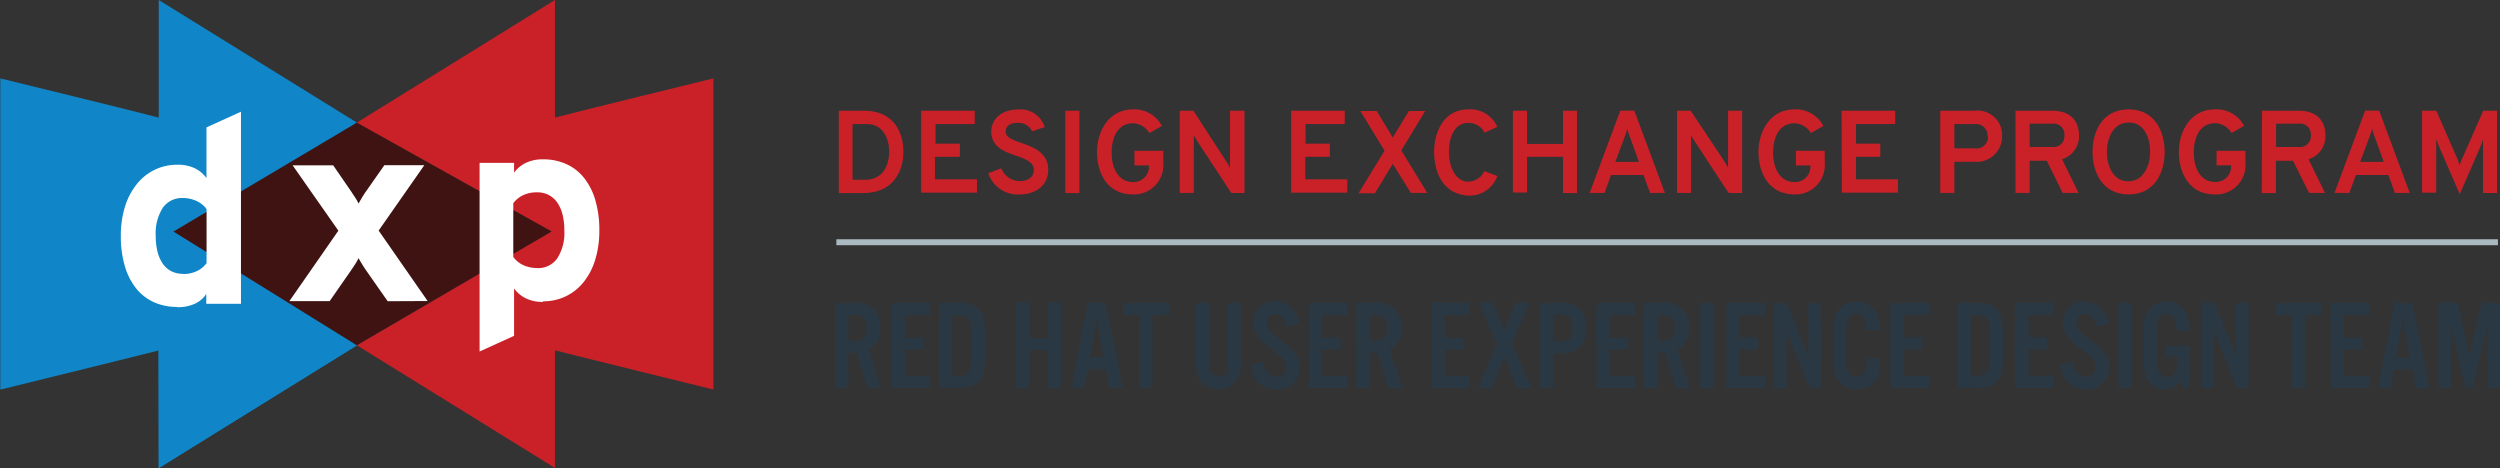 <svg id="Layer_1" data-name="Layer 1" xmlns="http://www.w3.org/2000/svg" viewBox="0 0 255.12 47.76"><rect x="0" y="0" width="255.12" height="47.76" fill="#333333" stroke="none"/><defs><style>.cls-1{fill:#1085c7;}.cls-2{fill:#3e1312;}.cls-3{fill:#ca2128;}.cls-4{fill:#fff;}.cls-5{fill:#ca2129;}.cls-6{fill:#2a3843;}.cls-7{fill:none;stroke:#aab9bf;stroke-miterlimit:10;stroke-width:0.61px;}</style></defs><title>Artboard 1</title><path class="cls-1" d="M36.42,35.24,16.2,47.76l0-12c-1.8.47-16.17,4-16.17,4V8s14.37,3.51,16.17,4l0-12L36.42,12.51,22,23.62Z"/><polygon class="cls-2" points="36.42 35.24 17.7 23.63 36.42 12.51 56.32 23.63 36.42 35.24"/><path class="cls-3" d="M36.42,35.24,56.63,47.75l0-12c1.8.47,16.17,4,16.17,4V8s-14.37,3.51-16.17,4l0-12L36.42,12.51,56.31,23.62Z"/><path class="cls-4" d="M39.56,30.74l-2.18-3.12q-.21-.3-.43-.66t-.36-.62a4.9,4.9,0,0,1-.34.61q-.22.34-.44.66l-2.17,3.12H29.53l5-7.19-4.67-6.67H34l1.81,2.63.44.67a4.62,4.62,0,0,1,.34.6q.15-.26.36-.62t.43-.66l1.84-2.63H43.3l-4.66,6.67,5,7.19Z"/><path class="cls-4" d="M18.07,31.32a5.68,5.68,0,0,1-2.36-.48,4.88,4.88,0,0,1-1.81-1.4,6.57,6.57,0,0,1-1.16-2.28,10.76,10.76,0,0,1-.41-3.12,9.81,9.81,0,0,1,.44-3A6.9,6.9,0,0,1,14,18.74a5.22,5.22,0,0,1,1.82-1.43,5.32,5.32,0,0,1,2.3-.5,4,4,0,0,1,1.76.36,3.27,3.27,0,0,1,1.19,1V13l3.52-1.6V31H21.05V30a2.8,2.8,0,0,1-1.17,1,4.23,4.23,0,0,1-1.81.35m.57-3.39a3.21,3.21,0,0,0,1.44-.29,2.63,2.63,0,0,0,1-.82V21.34a2.25,2.25,0,0,0-.36-.4,2.62,2.62,0,0,0-.54-.37,3.17,3.17,0,0,0-.69-.26,3.24,3.24,0,0,0-.83-.1,2.37,2.37,0,0,0-2.05,1,4.85,4.85,0,0,0-.72,2.86,6.61,6.61,0,0,0,.18,1.6,3.73,3.73,0,0,0,.53,1.22,2.4,2.4,0,0,0,.87.78,2.52,2.52,0,0,0,1.19.27"/><path class="cls-4" d="M55.41,30.81a3.9,3.9,0,0,1-1.76-.37,3.32,3.32,0,0,1-1.19-1v4.83l-3.52,1.6V16.62h3.52v1a3.25,3.25,0,0,1,1.2-1,4,4,0,0,1,1.78-.36,5.64,5.64,0,0,1,2.34.48,4.89,4.89,0,0,1,1.81,1.4,6.6,6.6,0,0,1,1.16,2.28,10.8,10.8,0,0,1,.41,3.12,10,10,0,0,1-.43,3,6.81,6.81,0,0,1-1.2,2.28,5.23,5.23,0,0,1-1.82,1.43,5.32,5.32,0,0,1-2.3.5m-.54-3.39a2.37,2.37,0,0,0,2-1,4.82,4.82,0,0,0,.72-2.85,6.61,6.61,0,0,0-.18-1.6,3.67,3.67,0,0,0-.53-1.22,2.4,2.4,0,0,0-2.06-1.06,3.21,3.21,0,0,0-1.44.29,2.63,2.63,0,0,0-1,.82v5.48a2.23,2.23,0,0,0,.36.4,2.67,2.67,0,0,0,.53.37,3,3,0,0,0,.69.26,3.32,3.32,0,0,0,.83.1"/><polyline class="cls-1" points="36.42 35.24 16.2 47.77 16.17 35.76"/><path class="cls-5" d="M88.19,11.3c2.94,0,4,2.11,4,4.2,0,1.92-1,4.2-4.09,4.2H85.6V11.3Zm2.55,4.2c0-1.42-.67-2.84-2.27-2.84H87v5.68h1.31C90.13,18.34,90.74,16.81,90.74,15.5Z"/><path class="cls-5" d="M94,11.3h5.47v1.36h-4v2h2.48V16H95.41v2.3h4.29v1.36H94Z"/><path class="cls-5" d="M100.85,17.67l1.33-.49a2.06,2.06,0,0,0,1.88,1.3c.86,0,1.44-.4,1.44-1.16s-.85-1.1-1.8-1.43c-1.2-.41-2.54-.88-2.54-2.47,0-1.22,1-2.25,2.76-2.25a2.58,2.58,0,0,1,2.69,1.8l-1.29.43a1.5,1.5,0,0,0-1.49-.86c-.76,0-1.2.32-1.2.9s.73.86,1.61,1.15c1.22.43,2.73,1,2.73,2.73,0,1.62-1.3,2.53-3,2.53A3.18,3.18,0,0,1,100.85,17.67Z"/><path class="cls-5" d="M108.71,11.3h1.44v8.4h-1.44Z"/><path class="cls-5" d="M111.95,15.5c0-2.05,1.16-4.34,3.68-4.34a3.18,3.18,0,0,1,2.94,1.69l-1.28.73a2,2,0,0,0-1.66-1c-1.69,0-2.19,1.64-2.19,3,0,1.51.64,3,2.19,3a1.57,1.57,0,0,0,1.62-1.57v-.13h-1.48V15.39h2.94v1.16a3,3,0,0,1-3.08,3.29C113,19.84,111.95,17.69,111.95,15.5Z"/><path class="cls-5" d="M125.65,19.69l-3.48-5.3c-.11-.17-.24-.41-.35-.62a5.45,5.45,0,0,1,0,.62v5.3h-1.43V11.3h1.39l3.39,5.22a6.34,6.34,0,0,1,.35.64,6,6,0,0,1,0-.64V11.3H127v8.4Z"/><path class="cls-5" d="M131.76,11.3h5.47v1.36h-4v2h2.48V16H133.2v2.3h4.29v1.36h-5.73Z"/><path class="cls-5" d="M142.13,16.72l-1.82,3h-1.67l2.65-4.34-2.47-4.05h1.67l1.64,2.7,1.64-2.7h1.67L143,15.35l2.65,4.34h-1.67Z"/><path class="cls-5" d="M146.35,15.5c0-1.93.92-4.34,3.51-4.34a3,3,0,0,1,2.93,1.79l-1.3.59a1.79,1.79,0,0,0-1.63-1c-1.55,0-2,1.64-2,3s.61,3,2,3a1.84,1.84,0,0,0,1.61-1.08l1.33.5a3,3,0,0,1-2.94,2C147.25,19.84,146.35,17.57,146.35,15.5Z"/><path class="cls-5" d="M159.5,16h-3.67v3.65h-1.44V11.3h1.44v3.39h3.67V11.3h1.43v8.4H159.5Z"/><path class="cls-5" d="M167.72,17.86H164.4l-.66,1.83h-1.52l3.13-8.4h1.43l3.12,8.4h-1.51ZM166.34,14a7.1,7.1,0,0,1-.28-.85c-.07.25-.19.61-.28.85l-.94,2.52h2.41Z"/><path class="cls-5" d="M176.4,19.69l-3.48-5.3c-.11-.17-.24-.41-.35-.62a5.45,5.45,0,0,1,0,.62v5.3h-1.43V11.3h1.39L176,16.51a6.24,6.24,0,0,1,.35.64,6,6,0,0,1,0-.64V11.3h1.43v8.4Z"/><path class="cls-5" d="M179.45,15.5c0-2.05,1.16-4.34,3.68-4.34a3.18,3.18,0,0,1,2.94,1.69l-1.28.73a2,2,0,0,0-1.66-1c-1.69,0-2.19,1.64-2.19,3,0,1.51.64,3,2.19,3a1.57,1.57,0,0,0,1.62-1.57v-.13h-1.48V15.39h2.94v1.16a3,3,0,0,1-3.08,3.29C180.54,19.84,179.45,17.69,179.45,15.5Z"/><path class="cls-5" d="M187.93,11.3h5.47v1.36h-4v2h2.48V16h-2.48v2.3h4.29v1.36h-5.73Z"/><path class="cls-5" d="M198,11.3h3.49a2.5,2.5,0,0,1,2.82,2.6,2.59,2.59,0,0,1-2.82,2.61h-2.05v3.18H198Zm4.82,2.6a1.16,1.16,0,0,0-1.26-1.24h-2.12v2.48h2.12A1.17,1.17,0,0,0,202.87,13.9Z"/><path class="cls-5" d="M205.68,11.3h3.72c2.09,0,2.76,1.24,2.76,2.55a2.46,2.46,0,0,1-1.73,2.4l1.68,3.44h-1.62l-1.62-3.29h-1.75v3.29h-1.44ZM209.42,15a1.11,1.11,0,0,0,1.25-1.19,1.1,1.1,0,0,0-1.25-1.19h-2.3V15Z"/><path class="cls-5" d="M213.54,15.5c0-2.07,1-4.34,3.68-4.34s3.68,2.27,3.68,4.34-1,4.34-3.68,4.34S213.54,17.57,213.54,15.5Zm5.88,0c0-1.38-.56-3-2.19-3S215,14.2,215,15.5s.56,3,2.19,3S219.42,16.78,219.42,15.5Z"/><path class="cls-5" d="M222.35,15.5c0-2.05,1.16-4.34,3.68-4.34A3.18,3.18,0,0,1,229,12.84l-1.28.73a2,2,0,0,0-1.66-1c-1.69,0-2.19,1.64-2.19,3,0,1.51.64,3,2.19,3a1.57,1.57,0,0,0,1.62-1.57v-.13h-1.48V15.39h2.94v1.16A3,3,0,0,1,226,19.84C223.44,19.84,222.35,17.69,222.35,15.5Z"/><path class="cls-5" d="M230.83,11.3h3.72c2.09,0,2.76,1.24,2.76,2.55a2.46,2.46,0,0,1-1.73,2.4l1.68,3.44h-1.62L234,16.41h-1.75v3.29h-1.44ZM234.57,15a1.11,1.11,0,0,0,1.25-1.19,1.1,1.1,0,0,0-1.25-1.19h-2.3V15Z"/><path class="cls-5" d="M243.73,17.86h-3.32l-.66,1.83h-1.52l3.13-8.4h1.43l3.12,8.4h-1.51ZM242.35,14a7.1,7.1,0,0,1-.28-.85c-.07.25-.19.61-.28.85l-.94,2.52h2.41Z"/><path class="cls-5" d="M253.39,19.69V15.23c0-.3,0-.78,0-1-.11.32-.26.73-.38,1l-2,4.58-2-4.61c-.13-.29-.29-.68-.4-1,0,.23,0,.71,0,1v4.46h-1.44V11.3h1.45l2.16,4.93c.08.2.17.43.23.62.06-.19.14-.42.23-.62l2.17-4.93h1.4v8.4Z"/><path class="cls-6" d="M86.58,39.58H85.24V30.91h2.09a2.4,2.4,0,0,1,1.72.52,2.44,2.44,0,0,1,.78,2,2.3,2.3,0,0,1-1.17,2.25l1.27,3.94h-1.4L87.39,36h-.81Zm.49-4.8c.57,0,.83-.06,1-.27a1.85,1.85,0,0,0,0-2.09c-.21-.21-.47-.27-1-.27h-.49v2.64Z"/><path class="cls-6" d="M94.93,32.15H92.34v2.29h1.91v1.23H92.34v2.68h2.59v1.23H91V30.91h3.93Z"/><path class="cls-6" d="M95.85,30.91H98c1.7,0,2.51.87,2.51,2.72v3.24c0,1.85-.81,2.72-2.51,2.72H95.85Zm2,7.44c.95,0,1.29-.49,1.29-1.85V34c0-1.36-.34-1.85-1.29-1.85h-.66v6.2Z"/><path class="cls-6" d="M105,35.76v3.82h-1.34V30.91H105v3.61h1.91V30.91h1.34v8.67h-1.34V35.76Z"/><path class="cls-6" d="M111,37.7l-.35,1.89h-1.31L111,30.91h1.83l1.75,8.67h-1.38l-.36-1.89Zm.91-5.12-.7,3.89h1.42Z"/><path class="cls-6" d="M117.61,39.58h-1.34V32.15h-1.68V30.91h4.71v1.24h-1.69Z"/><path class="cls-6" d="M126.62,30.91v5.88a3.31,3.31,0,0,1-.49,2.15,2.47,2.47,0,0,1-3.6,0,3.3,3.3,0,0,1-.49-2.15V30.91h1.34V37c0,1,.27,1.44,1,1.44s.95-.42.95-1.44v-6.1Z"/><path class="cls-6" d="M131.29,33.33c-.21-.86-.6-1.29-1.14-1.29a.86.86,0,0,0-.87.88,1.3,1.3,0,0,0,.36.87,6.22,6.22,0,0,0,1.14.95,7.26,7.26,0,0,1,1.29,1.17,2.53,2.53,0,0,1,.56,1.59,2.18,2.18,0,0,1-2.38,2.21c-1.48,0-2.35-.79-2.63-2.44l1.29-.38c.17,1,.62,1.56,1.34,1.56a.94.94,0,0,0,1-1c0-.55-.27-.9-1.29-1.69a6.92,6.92,0,0,1-1.59-1.42,2.35,2.35,0,0,1-.48-1.44,2.11,2.11,0,0,1,2.26-2.13A2.45,2.45,0,0,1,132.57,33Z"/><path class="cls-6" d="M137.49,32.15H134.9v2.29h1.91v1.23H134.9v2.68h2.59v1.23h-3.93V30.91h3.93Z"/><path class="cls-6" d="M139.75,39.58h-1.34V30.91h2.09a2.4,2.4,0,0,1,1.72.52,2.44,2.44,0,0,1,.78,2,2.3,2.3,0,0,1-1.17,2.25l1.27,3.94h-1.4L140.55,36h-.81Zm.49-4.8c.57,0,.83-.06,1-.27a1.85,1.85,0,0,0,0-2.09c-.21-.21-.47-.27-1-.27h-.49v2.64Z"/><path class="cls-6" d="M150,32.15h-2.59v2.29h1.91v1.23h-1.91v2.68H150v1.23H146.1V30.91H150Z"/><path class="cls-6" d="M156.31,39.58h-1.48l-1.33-3.16-1.22,3.16h-1.47l1.94-4.52-1.86-4.15h1.48l1.16,2.78,1.08-2.78h1.46l-1.78,4.15Z"/><path class="cls-6" d="M158.49,39.58h-1.34V30.91h2.22a2.42,2.42,0,0,1,1.82.56,2.61,2.61,0,0,1,.69,2,2.62,2.62,0,0,1-.69,2,2.42,2.42,0,0,1-1.82.56h-.88Zm.58-4.75c1.08,0,1.42-.33,1.42-1.35s-.34-1.34-1.42-1.34h-.58v2.69Z"/><path class="cls-6" d="M166.84,32.15h-2.59v2.29h1.91v1.23h-1.91v2.68h2.59v1.23h-3.93V30.91h3.93Z"/><path class="cls-6" d="M169.1,39.58h-1.34V30.91h2.09a2.4,2.4,0,0,1,1.72.52,2.44,2.44,0,0,1,.78,2,2.3,2.3,0,0,1-1.17,2.25l1.27,3.94h-1.4L169.91,36h-.81Zm.49-4.8c.57,0,.83-.06,1-.27a1.85,1.85,0,0,0,0-2.09c-.21-.21-.47-.27-1-.27h-.49v2.64Z"/><path class="cls-6" d="M174.86,39.58h-1.34V30.91h1.34Z"/><path class="cls-6" d="M180.11,32.15h-2.59v2.29h1.91v1.23h-1.91v2.68h2.59v1.23h-3.93V30.91h3.93Z"/><path class="cls-6" d="M185.85,39.58h-1.2l-2.34-5.77v5.77H181V30.91h1.35l2.18,5.4v-5.4h1.27Z"/><path class="cls-6" d="M190.42,33.73v-.18c0-1-.35-1.51-1-1.51a.85.85,0,0,0-.79.43,2.2,2.2,0,0,0-.21,1.25v2.89a3.71,3.71,0,0,0,.14,1.29.9.9,0,0,0,.86.56,1,1,0,0,0,1-.86,4.89,4.89,0,0,0,.08-1.05h1.35v.3c0,1.89-.82,2.87-2.38,2.87a2.14,2.14,0,0,1-1.94-1,4,4,0,0,1-.42-2.33V34c0-1.38.1-1.86.51-2.4a2.17,2.17,0,0,1,1.83-.81c1.48,0,2.35,1,2.35,2.69v.26Z"/><path class="cls-6" d="M196.86,32.15h-2.59v2.29h1.91v1.23h-1.91v2.68h2.59v1.23h-3.93V30.91h3.93Z"/><path class="cls-6" d="M199.77,30.91h2.12c1.7,0,2.51.87,2.51,2.72v3.24c0,1.85-.81,2.72-2.51,2.72h-2.12Zm2,7.44c.95,0,1.29-.49,1.29-1.85V34c0-1.36-.34-1.85-1.29-1.85h-.66v6.2Z"/><path class="cls-6" d="M209.54,32.15H207v2.29h1.91v1.23H207v2.68h2.59v1.23h-3.93V30.91h3.93Z"/><path class="cls-6" d="M213.9,33.33c-.21-.86-.6-1.29-1.14-1.29a.86.86,0,0,0-.87.88,1.3,1.3,0,0,0,.36.87,6.22,6.22,0,0,0,1.14.95,7.24,7.24,0,0,1,1.29,1.17,2.53,2.53,0,0,1,.56,1.59,2.18,2.18,0,0,1-2.38,2.21c-1.48,0-2.35-.79-2.63-2.44l1.29-.38c.17,1,.62,1.56,1.34,1.56a.94.94,0,0,0,1-1c0-.55-.27-.9-1.29-1.69A6.92,6.92,0,0,1,211,34.36a2.35,2.35,0,0,1-.48-1.44,2.11,2.11,0,0,1,2.26-2.13A2.45,2.45,0,0,1,215.19,33Z"/><path class="cls-6" d="M217.51,39.58h-1.34V30.91h1.34Z"/><path class="cls-6" d="M223.48,35.28v4.3h-.69l-.25-.74a1.81,1.81,0,0,1-1.62.87,2,2,0,0,1-1.79-1,4.67,4.67,0,0,1-.38-2.31V34c0-1.38.1-1.87.51-2.4a2.19,2.19,0,0,1,1.83-.81,2.14,2.14,0,0,1,2,1.16,3.82,3.82,0,0,1,.31,1.79H222.1c0-1.2-.3-1.69-1-1.69a.85.85,0,0,0-.79.44,2.36,2.36,0,0,0-.19,1.25v2.65a4.58,4.58,0,0,0,.14,1.42.94.94,0,0,0,.91.65c.7,0,1-.51,1-1.72v-.35H221v-1.1Z"/><path class="cls-6" d="M229.47,39.58h-1.2l-2.34-5.77v5.77h-1.27V30.91H226l2.18,5.4v-5.4h1.27Z"/><path class="cls-6" d="M235.22,39.58h-1.34V32.15H232.2V30.91h4.71v1.24h-1.69Z"/><path class="cls-6" d="M241.77,32.15h-2.59v2.29h1.91v1.23h-1.91v2.68h2.59v1.23h-3.93V30.91h3.93Z"/><path class="cls-6" d="M244.3,37.7,244,39.58h-1.31l1.66-8.67h1.83l1.75,8.67h-1.38l-.36-1.89Zm.91-5.12-.7,3.89h1.42Z"/><path class="cls-6" d="M255.12,39.58h-1.27V33.2l-1.51,6.38h-.75l-1.5-6.38v6.38h-1.27V30.91h2l1.2,5.45,1.21-5.45h1.94Z"/><line class="cls-7" x1="85.35" y1="24.72" x2="254.91" y2="24.72"/></svg>